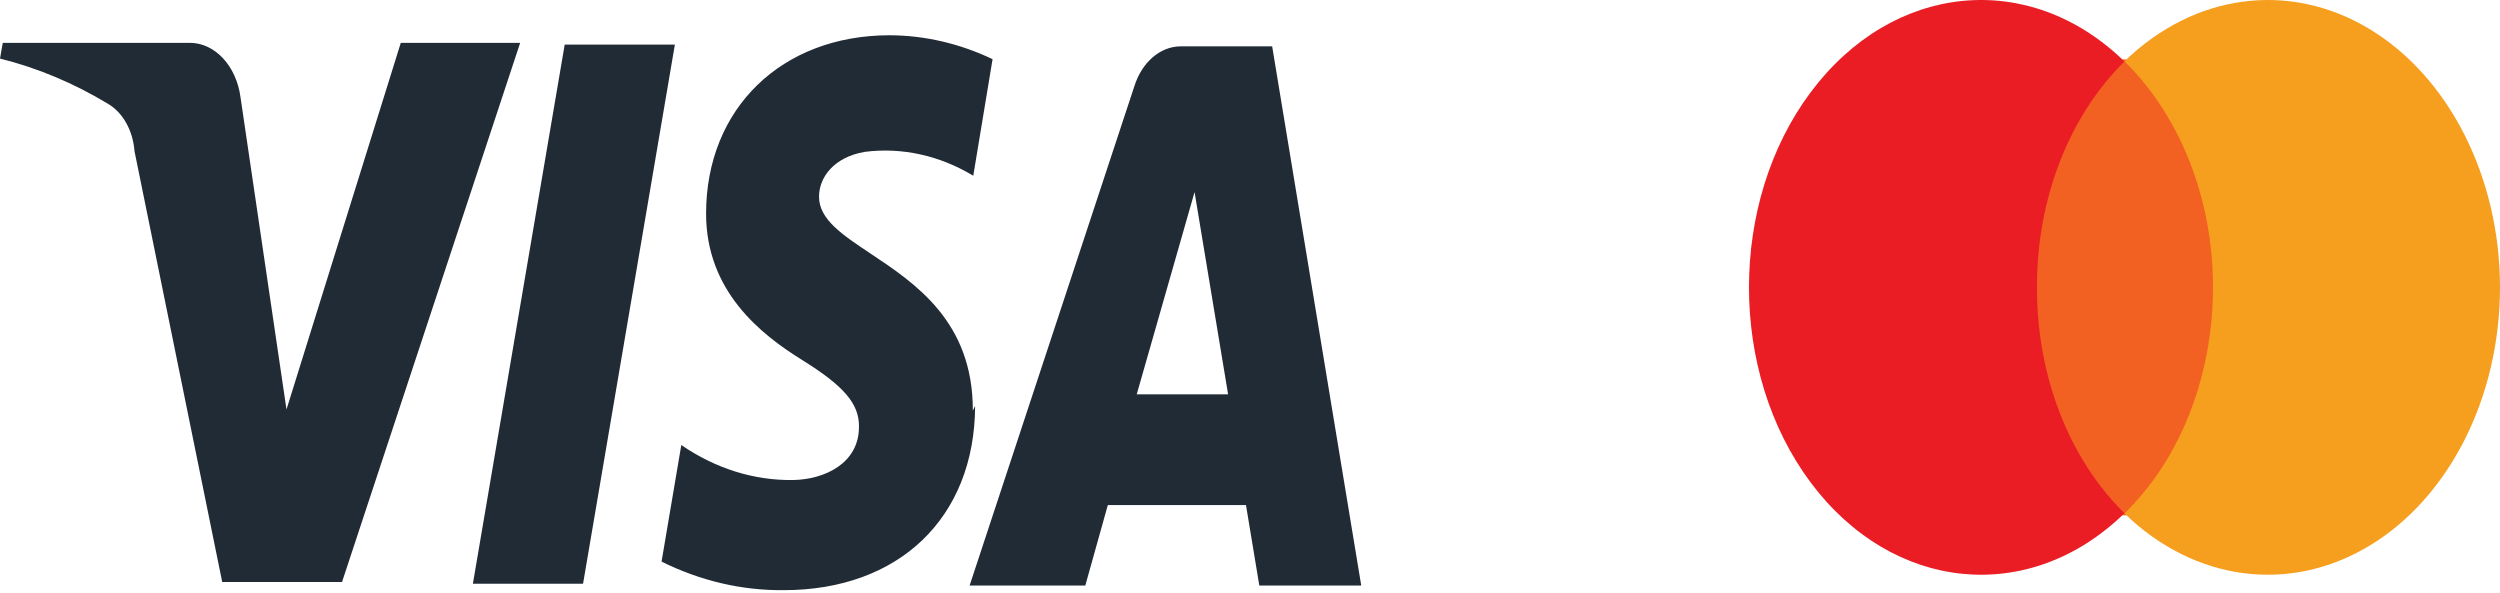 <svg width="198" height="47" viewBox="0 0 198 47" fill="none" xmlns="http://www.w3.org/2000/svg">
<path fill-rule="evenodd" clip-rule="evenodd" d="M77.048 32.522C77.07 25.484 72.498 22.445 68.949 20.084C66.703 18.591 64.867 17.37 64.867 15.581C64.867 14.056 66.03 12.442 68.504 12.025C71.445 11.656 74.413 12.31 77.083 13.919L78.612 4.686C76.008 3.446 73.248 2.805 70.467 2.792C61.886 2.792 55.922 8.609 55.922 16.918C55.922 23.059 60.25 26.476 63.522 28.507C66.795 30.538 68.067 31.968 68.03 33.815C68.03 36.677 65.341 37.969 62.831 38.017C59.736 38.067 56.683 37.115 53.959 35.247L52.395 44.48C55.477 46.007 58.76 46.775 62.068 46.741C71.193 46.741 77.195 41.016 77.23 32.153L77.048 32.522ZM53.45 3.533L46.178 46.234H37.452L44.724 3.533H53.45ZM90.029 31.229L94.609 15.212L97.265 31.229H90.029ZM107.81 46.374H99.737L98.682 40.003H87.739L85.956 46.374H76.793L89.847 6.81C90.448 4.926 91.88 3.689 93.484 3.67H100.755L107.81 46.374ZM27.088 46.094L41.197 3.393H31.742L22.69 32.429L19.053 7.733C18.73 5.222 17.02 3.383 15.017 3.393H0.219L0 4.639C2.968 5.377 5.852 6.585 8.581 8.239C9.744 8.933 10.531 10.355 10.654 11.98L17.599 46.094H27.088Z" fill="#212B36"/>
<path d="M175.694 4.709H159.585V40.81H175.694V4.709Z" fill="#F26122"/>
<path d="M161.331 22.759C161.3 15.796 163.856 9.201 168.258 4.87C160.724 -2.468 149.901 -1.402 143.397 7.317C136.893 16.037 136.893 29.483 143.397 38.203C149.901 46.922 160.724 47.988 168.258 40.649C163.856 36.319 161.3 29.724 161.331 22.759Z" fill="#EA1D25"/>
<path d="M198 22.759C197.994 31.473 193.977 39.42 187.649 43.228C181.323 47.037 173.795 46.041 168.258 40.662C176.232 32.887 177.611 18.584 171.345 8.7C170.445 7.269 169.41 5.979 168.258 4.858C173.795 -0.521 181.323 -1.518 187.649 2.291C193.977 6.1 197.994 14.047 198 22.759Z" fill="#F69E1E"/>
</svg>
